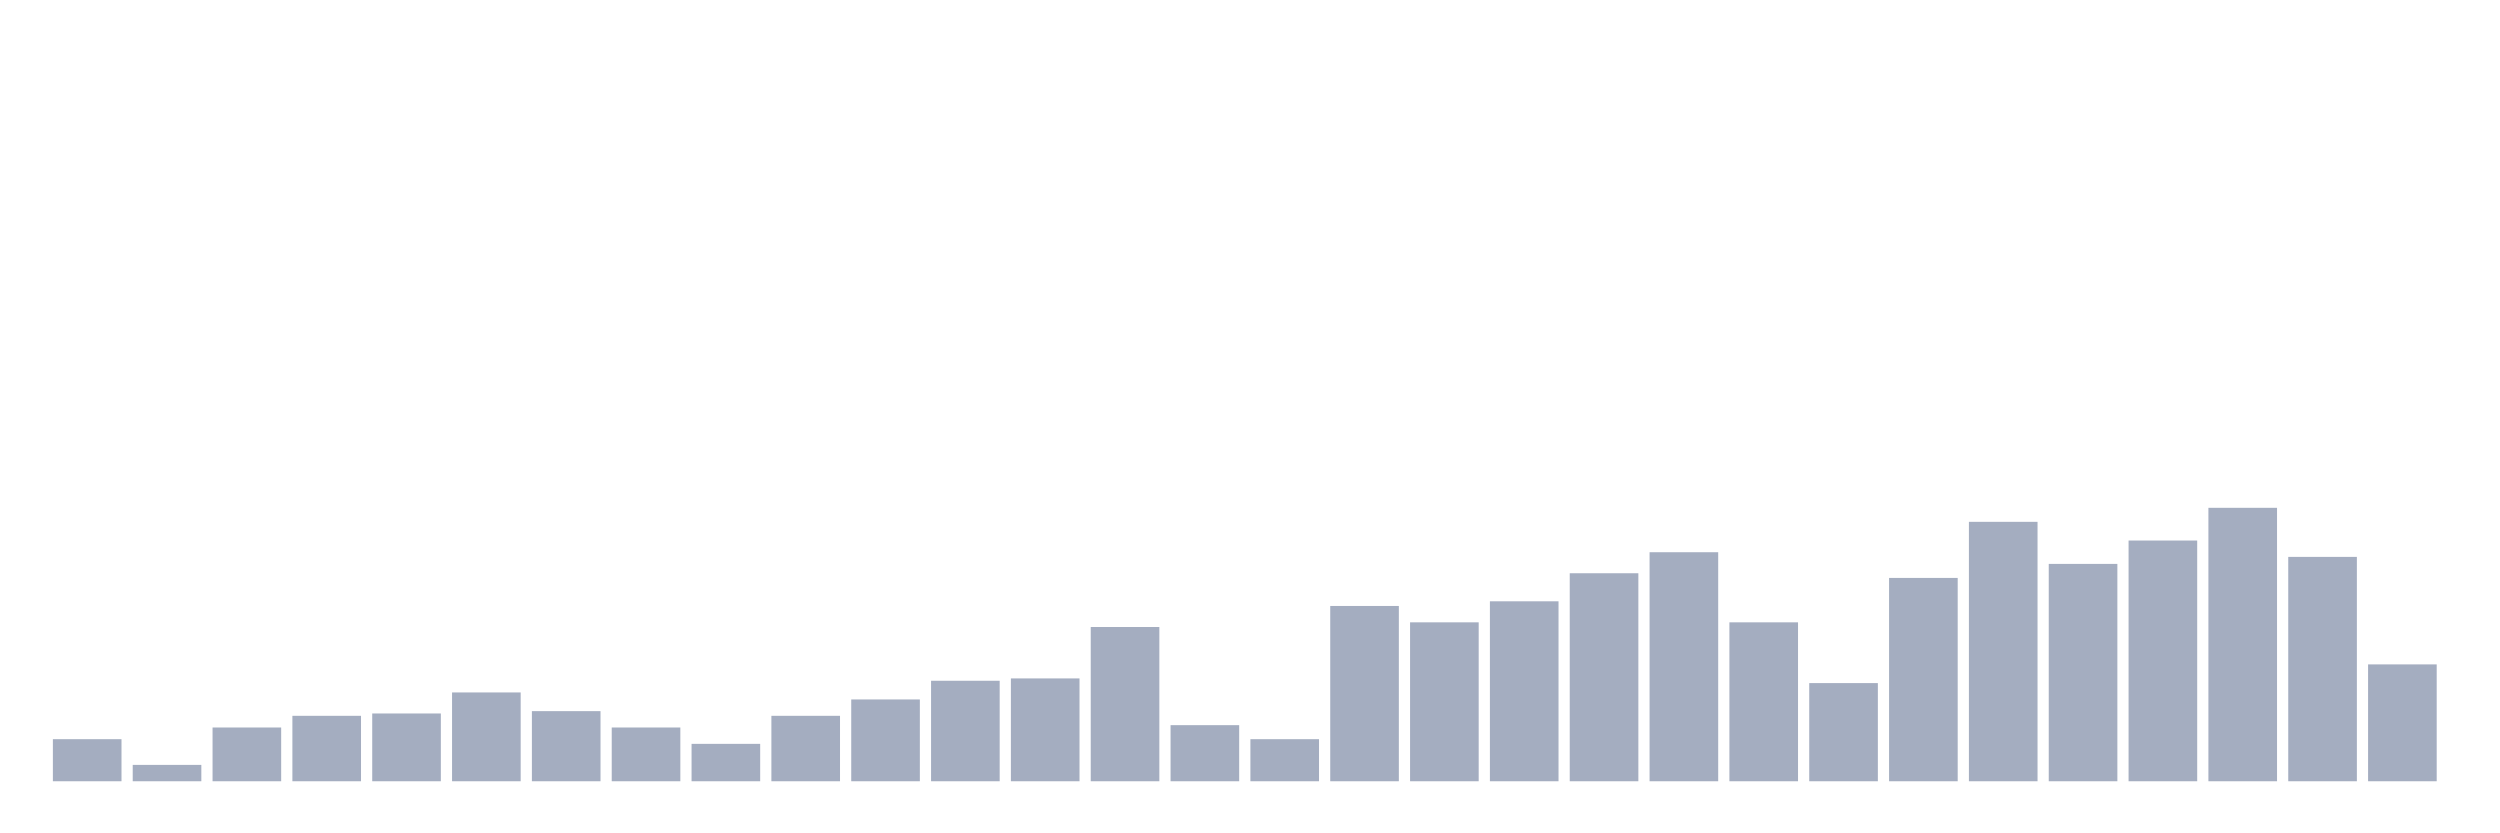 <svg xmlns="http://www.w3.org/2000/svg" viewBox="0 0 480 160"><g transform="translate(10,10)"><rect class="bar" x="0.153" width="13.175" y="131.923" height="8.077" fill="rgb(164,173,192)"></rect><rect class="bar" x="15.482" width="13.175" y="136.859" height="3.141" fill="rgb(164,173,192)"></rect><rect class="bar" x="30.81" width="13.175" y="129.679" height="10.321" fill="rgb(164,173,192)"></rect><rect class="bar" x="46.138" width="13.175" y="127.436" height="12.564" fill="rgb(164,173,192)"></rect><rect class="bar" x="61.466" width="13.175" y="126.987" height="13.013" fill="rgb(164,173,192)"></rect><rect class="bar" x="76.794" width="13.175" y="122.949" height="17.051" fill="rgb(164,173,192)"></rect><rect class="bar" x="92.123" width="13.175" y="126.538" height="13.462" fill="rgb(164,173,192)"></rect><rect class="bar" x="107.451" width="13.175" y="129.679" height="10.321" fill="rgb(164,173,192)"></rect><rect class="bar" x="122.779" width="13.175" y="132.821" height="7.179" fill="rgb(164,173,192)"></rect><rect class="bar" x="138.107" width="13.175" y="127.436" height="12.564" fill="rgb(164,173,192)"></rect><rect class="bar" x="153.436" width="13.175" y="124.295" height="15.705" fill="rgb(164,173,192)"></rect><rect class="bar" x="168.764" width="13.175" y="120.705" height="19.295" fill="rgb(164,173,192)"></rect><rect class="bar" x="184.092" width="13.175" y="120.256" height="19.744" fill="rgb(164,173,192)"></rect><rect class="bar" x="199.42" width="13.175" y="110.385" height="29.615" fill="rgb(164,173,192)"></rect><rect class="bar" x="214.748" width="13.175" y="129.231" height="10.769" fill="rgb(164,173,192)"></rect><rect class="bar" x="230.077" width="13.175" y="131.923" height="8.077" fill="rgb(164,173,192)"></rect><rect class="bar" x="245.405" width="13.175" y="106.346" height="33.654" fill="rgb(164,173,192)"></rect><rect class="bar" x="260.733" width="13.175" y="109.487" height="30.513" fill="rgb(164,173,192)"></rect><rect class="bar" x="276.061" width="13.175" y="105.449" height="34.551" fill="rgb(164,173,192)"></rect><rect class="bar" x="291.39" width="13.175" y="100.064" height="39.936" fill="rgb(164,173,192)"></rect><rect class="bar" x="306.718" width="13.175" y="96.026" height="43.974" fill="rgb(164,173,192)"></rect><rect class="bar" x="322.046" width="13.175" y="109.487" height="30.513" fill="rgb(164,173,192)"></rect><rect class="bar" x="337.374" width="13.175" y="121.154" height="18.846" fill="rgb(164,173,192)"></rect><rect class="bar" x="352.702" width="13.175" y="100.962" height="39.038" fill="rgb(164,173,192)"></rect><rect class="bar" x="368.031" width="13.175" y="90.192" height="49.808" fill="rgb(164,173,192)"></rect><rect class="bar" x="383.359" width="13.175" y="98.269" height="41.731" fill="rgb(164,173,192)"></rect><rect class="bar" x="398.687" width="13.175" y="93.782" height="46.218" fill="rgb(164,173,192)"></rect><rect class="bar" x="414.015" width="13.175" y="87.5" height="52.5" fill="rgb(164,173,192)"></rect><rect class="bar" x="429.344" width="13.175" y="96.923" height="43.077" fill="rgb(164,173,192)"></rect><rect class="bar" x="444.672" width="13.175" y="117.564" height="22.436" fill="rgb(164,173,192)"></rect></g></svg>